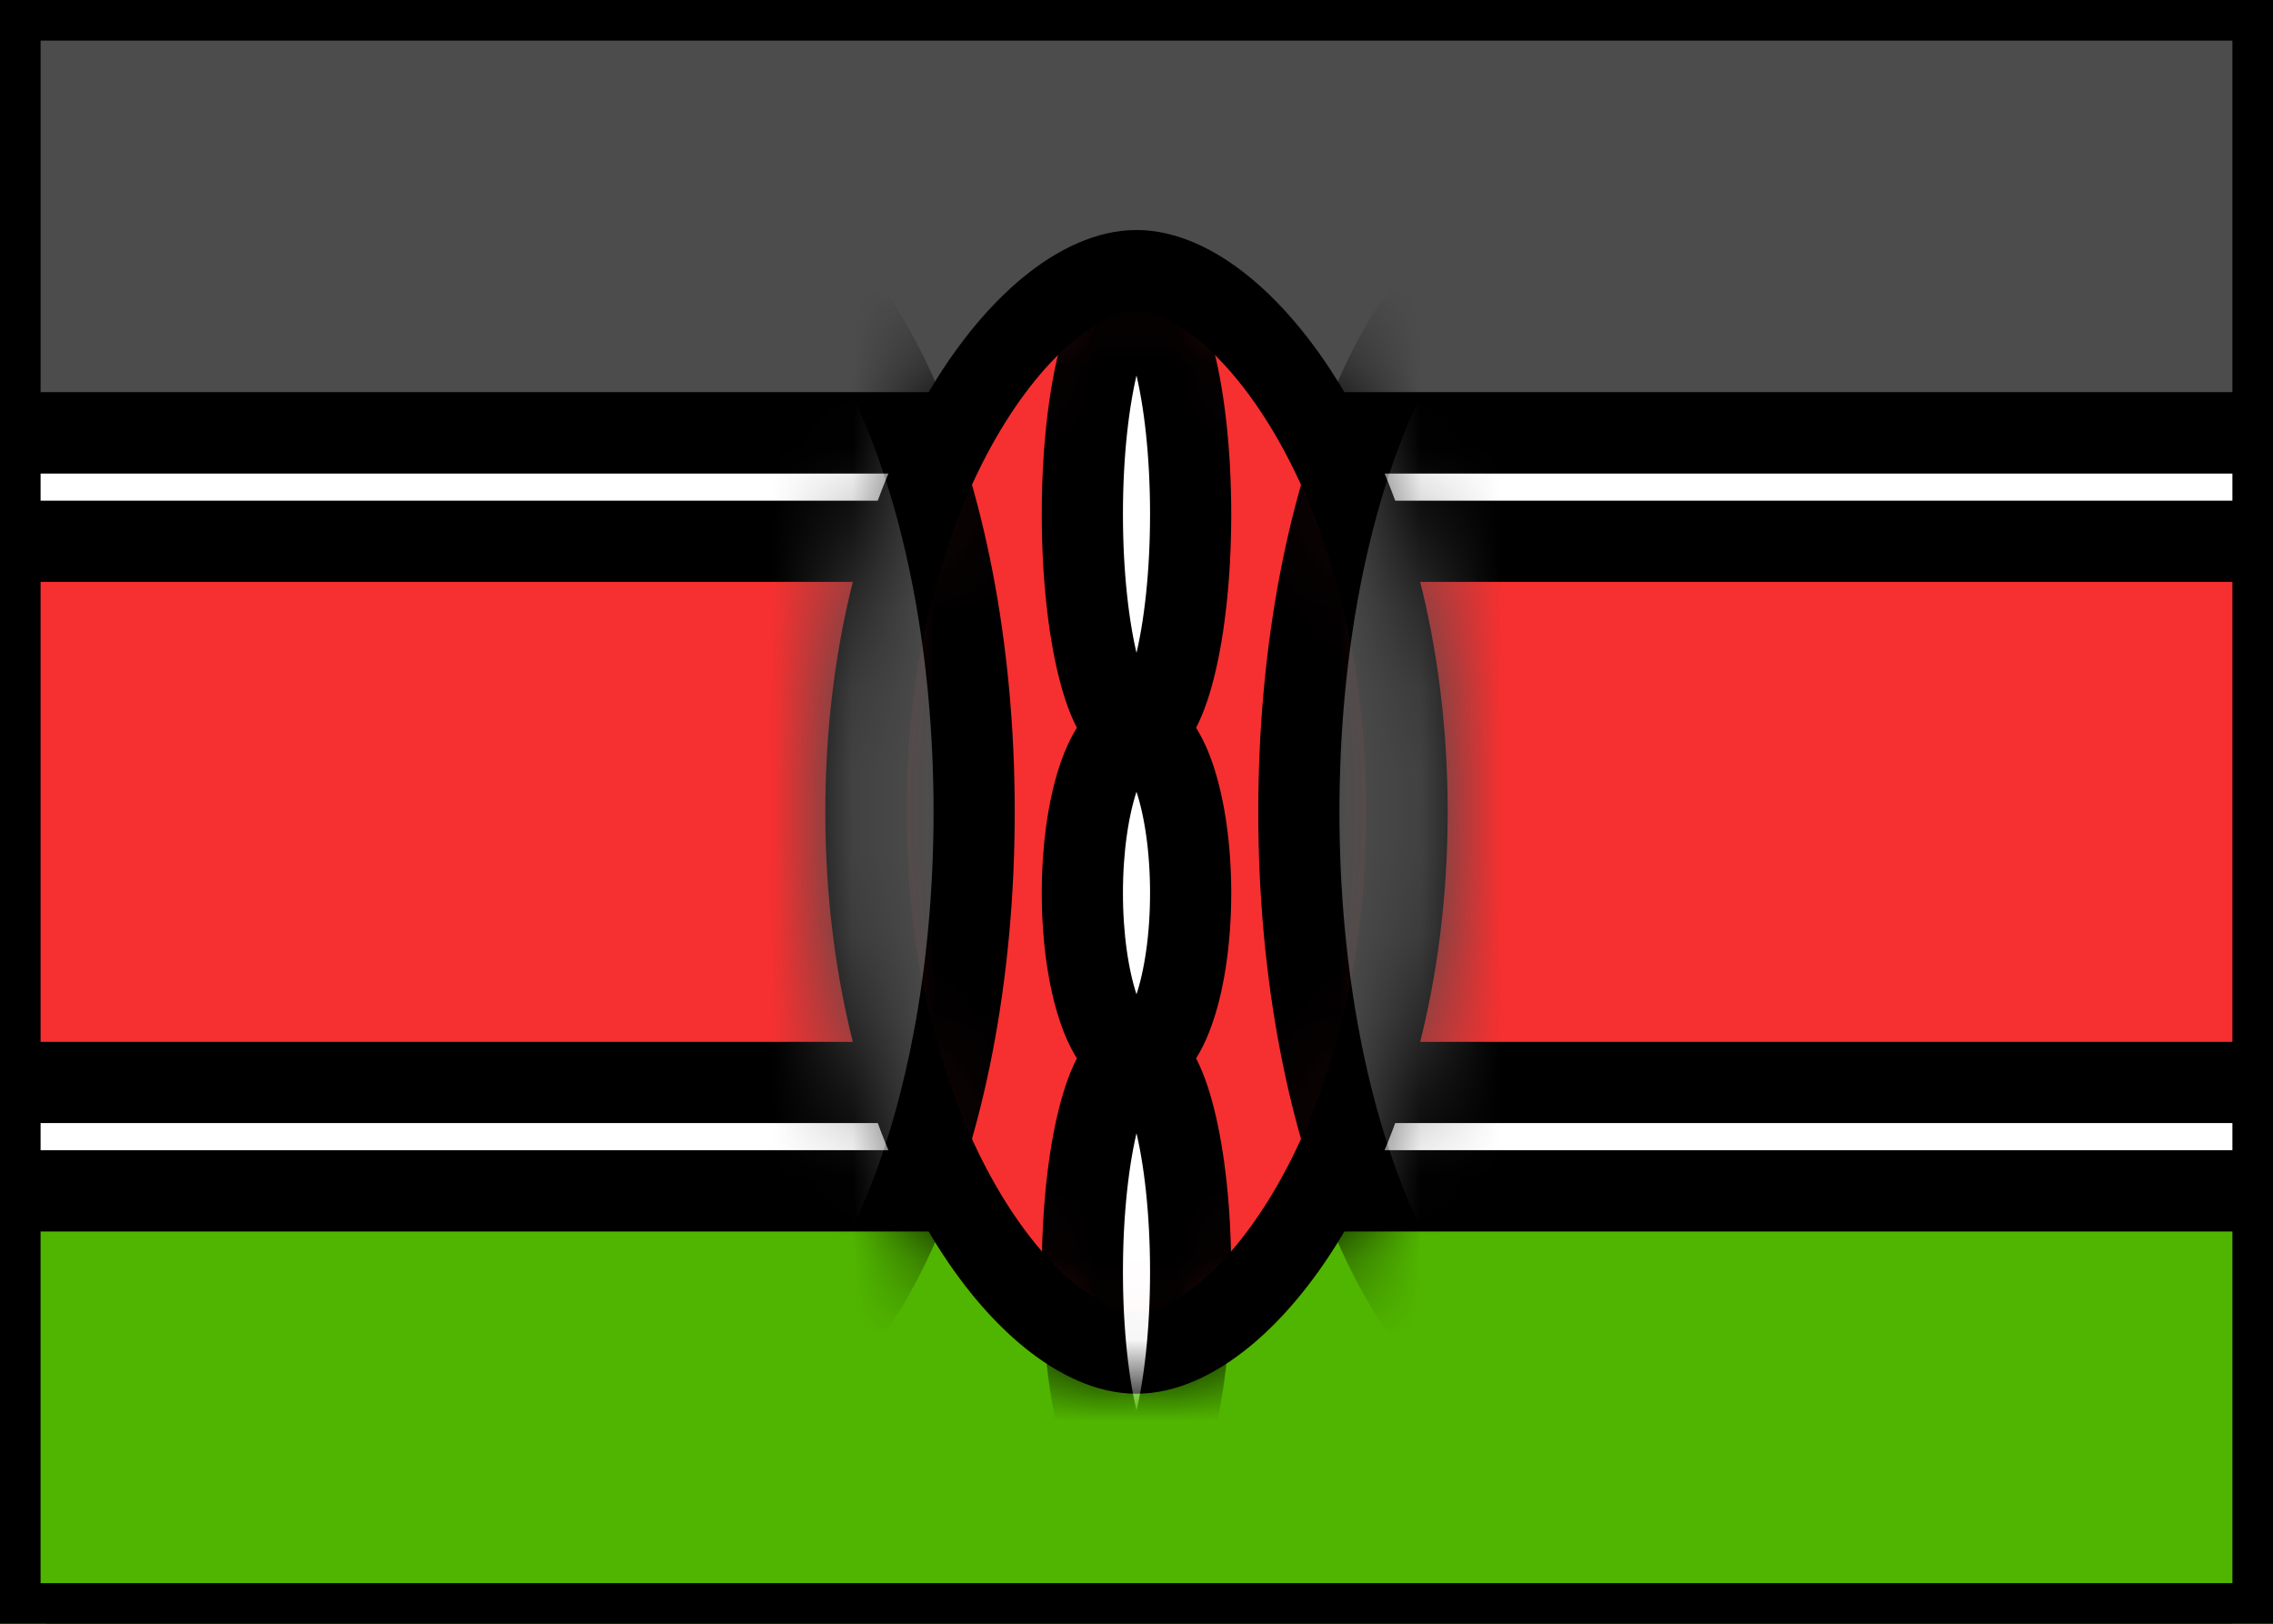 <svg xmlns="http://www.w3.org/2000/svg" fill="none" viewBox="0 0 28 20" stroke="currentColor" aria-hidden="true">
  <g clip-path="url(#clip0_5_890)">
    <rect width="28" height="20" fill="white" rx="2"/>
    <path fill="#4C4C4C" fill-rule="evenodd" d="M0 5.333H28V0H0V5.333Z" clip-rule="evenodd"/>
    <path fill="#50B500" fill-rule="evenodd" d="M0 20H28V14.667H0V20Z" clip-rule="evenodd"/>
    <path fill="white" fill-rule="evenodd" d="M0 14.667H28V5.333H0V14.667Z" clip-rule="evenodd"/>
    <path fill="#F63030" fill-rule="evenodd" d="M0 13.333H28V6.667H0V13.333Z" clip-rule="evenodd"/>
    <path fill="#F63030" fill-rule="evenodd" d="M14 16.667C15.333 16.667 17.333 14.05 17.333 10C17.333 5.95 15.333 3.333 14 3.333C12.667 3.333 10.667 5.95 10.667 10C10.667 14.05 12.667 16.667 14 16.667Z" clip-rule="evenodd"/>
    <mask id="mask0_5_890" width="8" height="14" x="10" y="3" maskUnits="userSpaceOnUse" style="mask-type:luminance">
      <path fill="white" fill-rule="evenodd" d="M14 16.667C15.333 16.667 17.333 14.05 17.333 10C17.333 5.95 15.333 3.333 14 3.333C12.667 3.333 10.667 5.95 10.667 10C10.667 14.05 12.667 16.667 14 16.667Z" clip-rule="evenodd"/>
    </mask>
    <g mask="url(#mask0_5_890)">
      <path fill="#4C4C4C" fill-rule="evenodd" d="M8.667 17.333C10.508 17.333 12 14.05 12 10C12 5.95 10.508 2.667 8.667 2.667C6.826 2.667 5.333 5.95 5.333 10C5.333 14.05 6.826 17.333 8.667 17.333Z" clip-rule="evenodd"/>
      <path fill="#4C4C4C" fill-rule="evenodd" d="M19.333 17.333C21.174 17.333 22.667 14.05 22.667 10C22.667 5.95 21.174 2.667 19.333 2.667C17.492 2.667 16 5.95 16 10C16 14.05 17.492 17.333 19.333 17.333Z" clip-rule="evenodd"/>
      <g filter="url(#filter0_d_5_890)">
        <path fill="white" fill-rule="evenodd" d="M14 8C14.368 8 14.667 6.806 14.667 5.333C14.667 3.86 14.368 2.667 14 2.667C13.632 2.667 13.333 3.86 13.333 5.333C13.333 6.806 13.632 8 14 8ZM14 12C14.368 12 14.667 11.104 14.667 10C14.667 8.895 14.368 8 14 8C13.632 8 13.333 8.895 13.333 10C13.333 11.104 13.632 12 14 12ZM14 12C13.632 12 13.333 13.194 13.333 14.666C13.333 16.139 13.632 17.333 14 17.333C14.368 17.333 14.667 16.139 14.667 14.666C14.667 13.194 14.368 12 14 12Z" clip-rule="evenodd"/>
      </g>
    </g>
  </g>
  <defs>
    <filter id="filter0_d_5_890" width="1.333" height="15.667" x="13.333" y="2.667" color-interpolation-filters="sRGB" filterUnits="userSpaceOnUse">
      <feFlood flood-opacity="0" result="BackgroundImageFix"/>
      <feColorMatrix in="SourceAlpha" result="hardAlpha" type="matrix" values="0 0 0 0 0 0 0 0 0 0 0 0 0 0 0 0 0 0 127 0"/>
      <feOffset dy="1"/>
      <feColorMatrix type="matrix" values="0 0 0 0 0 0 0 0 0 0 0 0 0 0 0 0 0 0 0.06 0"/>
      <feBlend in2="BackgroundImageFix" mode="normal" result="effect1_dropShadow_5_890"/>
      <feBlend in="SourceGraphic" in2="effect1_dropShadow_5_890" mode="normal" result="shape"/>
    </filter>
    <clipPath id="clip0_5_890">
      <rect width="28" height="20" fill="white"/>
    </clipPath>
  </defs>
</svg>
